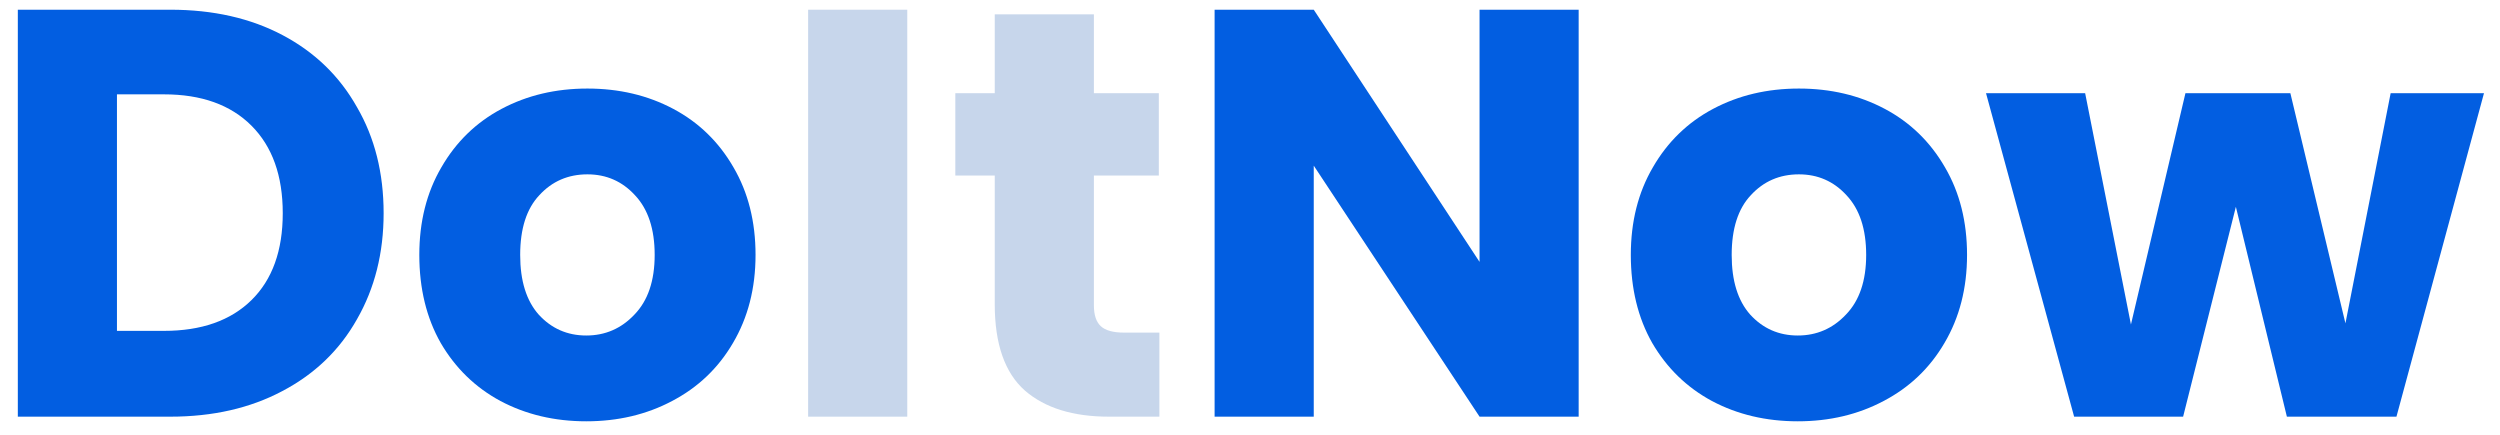 <svg width="138" height="24" viewBox="0 0 138 24" fill="none" xmlns="http://www.w3.org/2000/svg">
<path d="M9.4 0.536C11.768 0.536 13.837 1.005 15.608 1.944C17.379 2.883 18.744 4.205 19.704 5.912C20.685 7.597 21.176 9.549 21.176 11.768C21.176 13.965 20.685 15.917 19.704 17.624C18.744 19.331 17.368 20.653 15.576 21.592C13.805 22.531 11.747 23 9.4 23H0.984V0.536H9.4ZM9.048 18.264C11.117 18.264 12.728 17.699 13.88 16.568C15.032 15.437 15.608 13.837 15.608 11.768C15.608 9.699 15.032 8.088 13.88 6.936C12.728 5.784 11.117 5.208 9.048 5.208H6.456V18.264H9.048Z" fill="#025EE1"/>
<path d="M32.362 23.256C30.613 23.256 29.034 22.883 27.626 22.136C26.239 21.389 25.141 20.323 24.33 18.936C23.541 17.549 23.146 15.928 23.146 14.072C23.146 12.237 23.551 10.627 24.362 9.24C25.173 7.832 26.282 6.755 27.69 6.008C29.098 5.261 30.677 4.888 32.426 4.888C34.175 4.888 35.754 5.261 37.162 6.008C38.57 6.755 39.679 7.832 40.49 9.24C41.301 10.627 41.706 12.237 41.706 14.072C41.706 15.907 41.29 17.528 40.458 18.936C39.647 20.323 38.527 21.389 37.098 22.136C35.69 22.883 34.111 23.256 32.362 23.256ZM32.362 18.52C33.407 18.52 34.293 18.136 35.018 17.368C35.765 16.6 36.138 15.501 36.138 14.072C36.138 12.643 35.775 11.544 35.05 10.776C34.346 10.008 33.471 9.624 32.426 9.624C31.359 9.624 30.474 10.008 29.77 10.776C29.066 11.523 28.714 12.621 28.714 14.072C28.714 15.501 29.055 16.6 29.738 17.368C30.442 18.136 31.317 18.52 32.362 18.52Z" fill="#025EE1"/>
<path d="M87.142 23H81.671L72.519 9.144V23H67.046V0.536H72.519L81.671 14.456V0.536H87.142V23Z" fill="#025EE1"/>
<path d="M99.237 23.256C97.488 23.256 95.909 22.883 94.501 22.136C93.114 21.389 92.016 20.323 91.205 18.936C90.416 17.549 90.021 15.928 90.021 14.072C90.021 12.237 90.426 10.627 91.237 9.24C92.048 7.832 93.157 6.755 94.565 6.008C95.973 5.261 97.552 4.888 99.301 4.888C101.05 4.888 102.629 5.261 104.037 6.008C105.445 6.755 106.554 7.832 107.365 9.24C108.176 10.627 108.581 12.237 108.581 14.072C108.581 15.907 108.165 17.528 107.333 18.936C106.522 20.323 105.402 21.389 103.973 22.136C102.565 22.883 100.986 23.256 99.237 23.256ZM99.237 18.52C100.282 18.52 101.168 18.136 101.893 17.368C102.64 16.6 103.013 15.501 103.013 14.072C103.013 12.643 102.65 11.544 101.925 10.776C101.221 10.008 100.346 9.624 99.301 9.624C98.234 9.624 97.349 10.008 96.645 10.776C95.941 11.523 95.589 12.621 95.589 14.072C95.589 15.501 95.93 16.6 96.613 17.368C97.317 18.136 98.192 18.52 99.237 18.52Z" fill="#025EE1"/>
<path d="M137.116 5.144L132.284 23H126.236L123.42 11.416L120.508 23H114.492L109.628 5.144H115.1L117.628 17.912L120.636 5.144H126.428L129.468 17.848L131.964 5.144H137.116Z" fill="#025EE1"/>
<path d="M50.081 0.536V23H44.609V0.536H50.081Z" fill="#C7D6EB"/>
<path d="M63.998 18.36V23H61.215C59.23 23 57.684 22.52 56.575 21.56C55.465 20.579 54.91 18.989 54.91 16.792V9.688H52.734V5.144H54.91V0.792H60.383V5.144H63.967V9.688H60.383V16.856C60.383 17.389 60.511 17.773 60.767 18.008C61.023 18.243 61.449 18.36 62.047 18.36H63.998Z" fill="#C7D6EB"/>
</svg>
